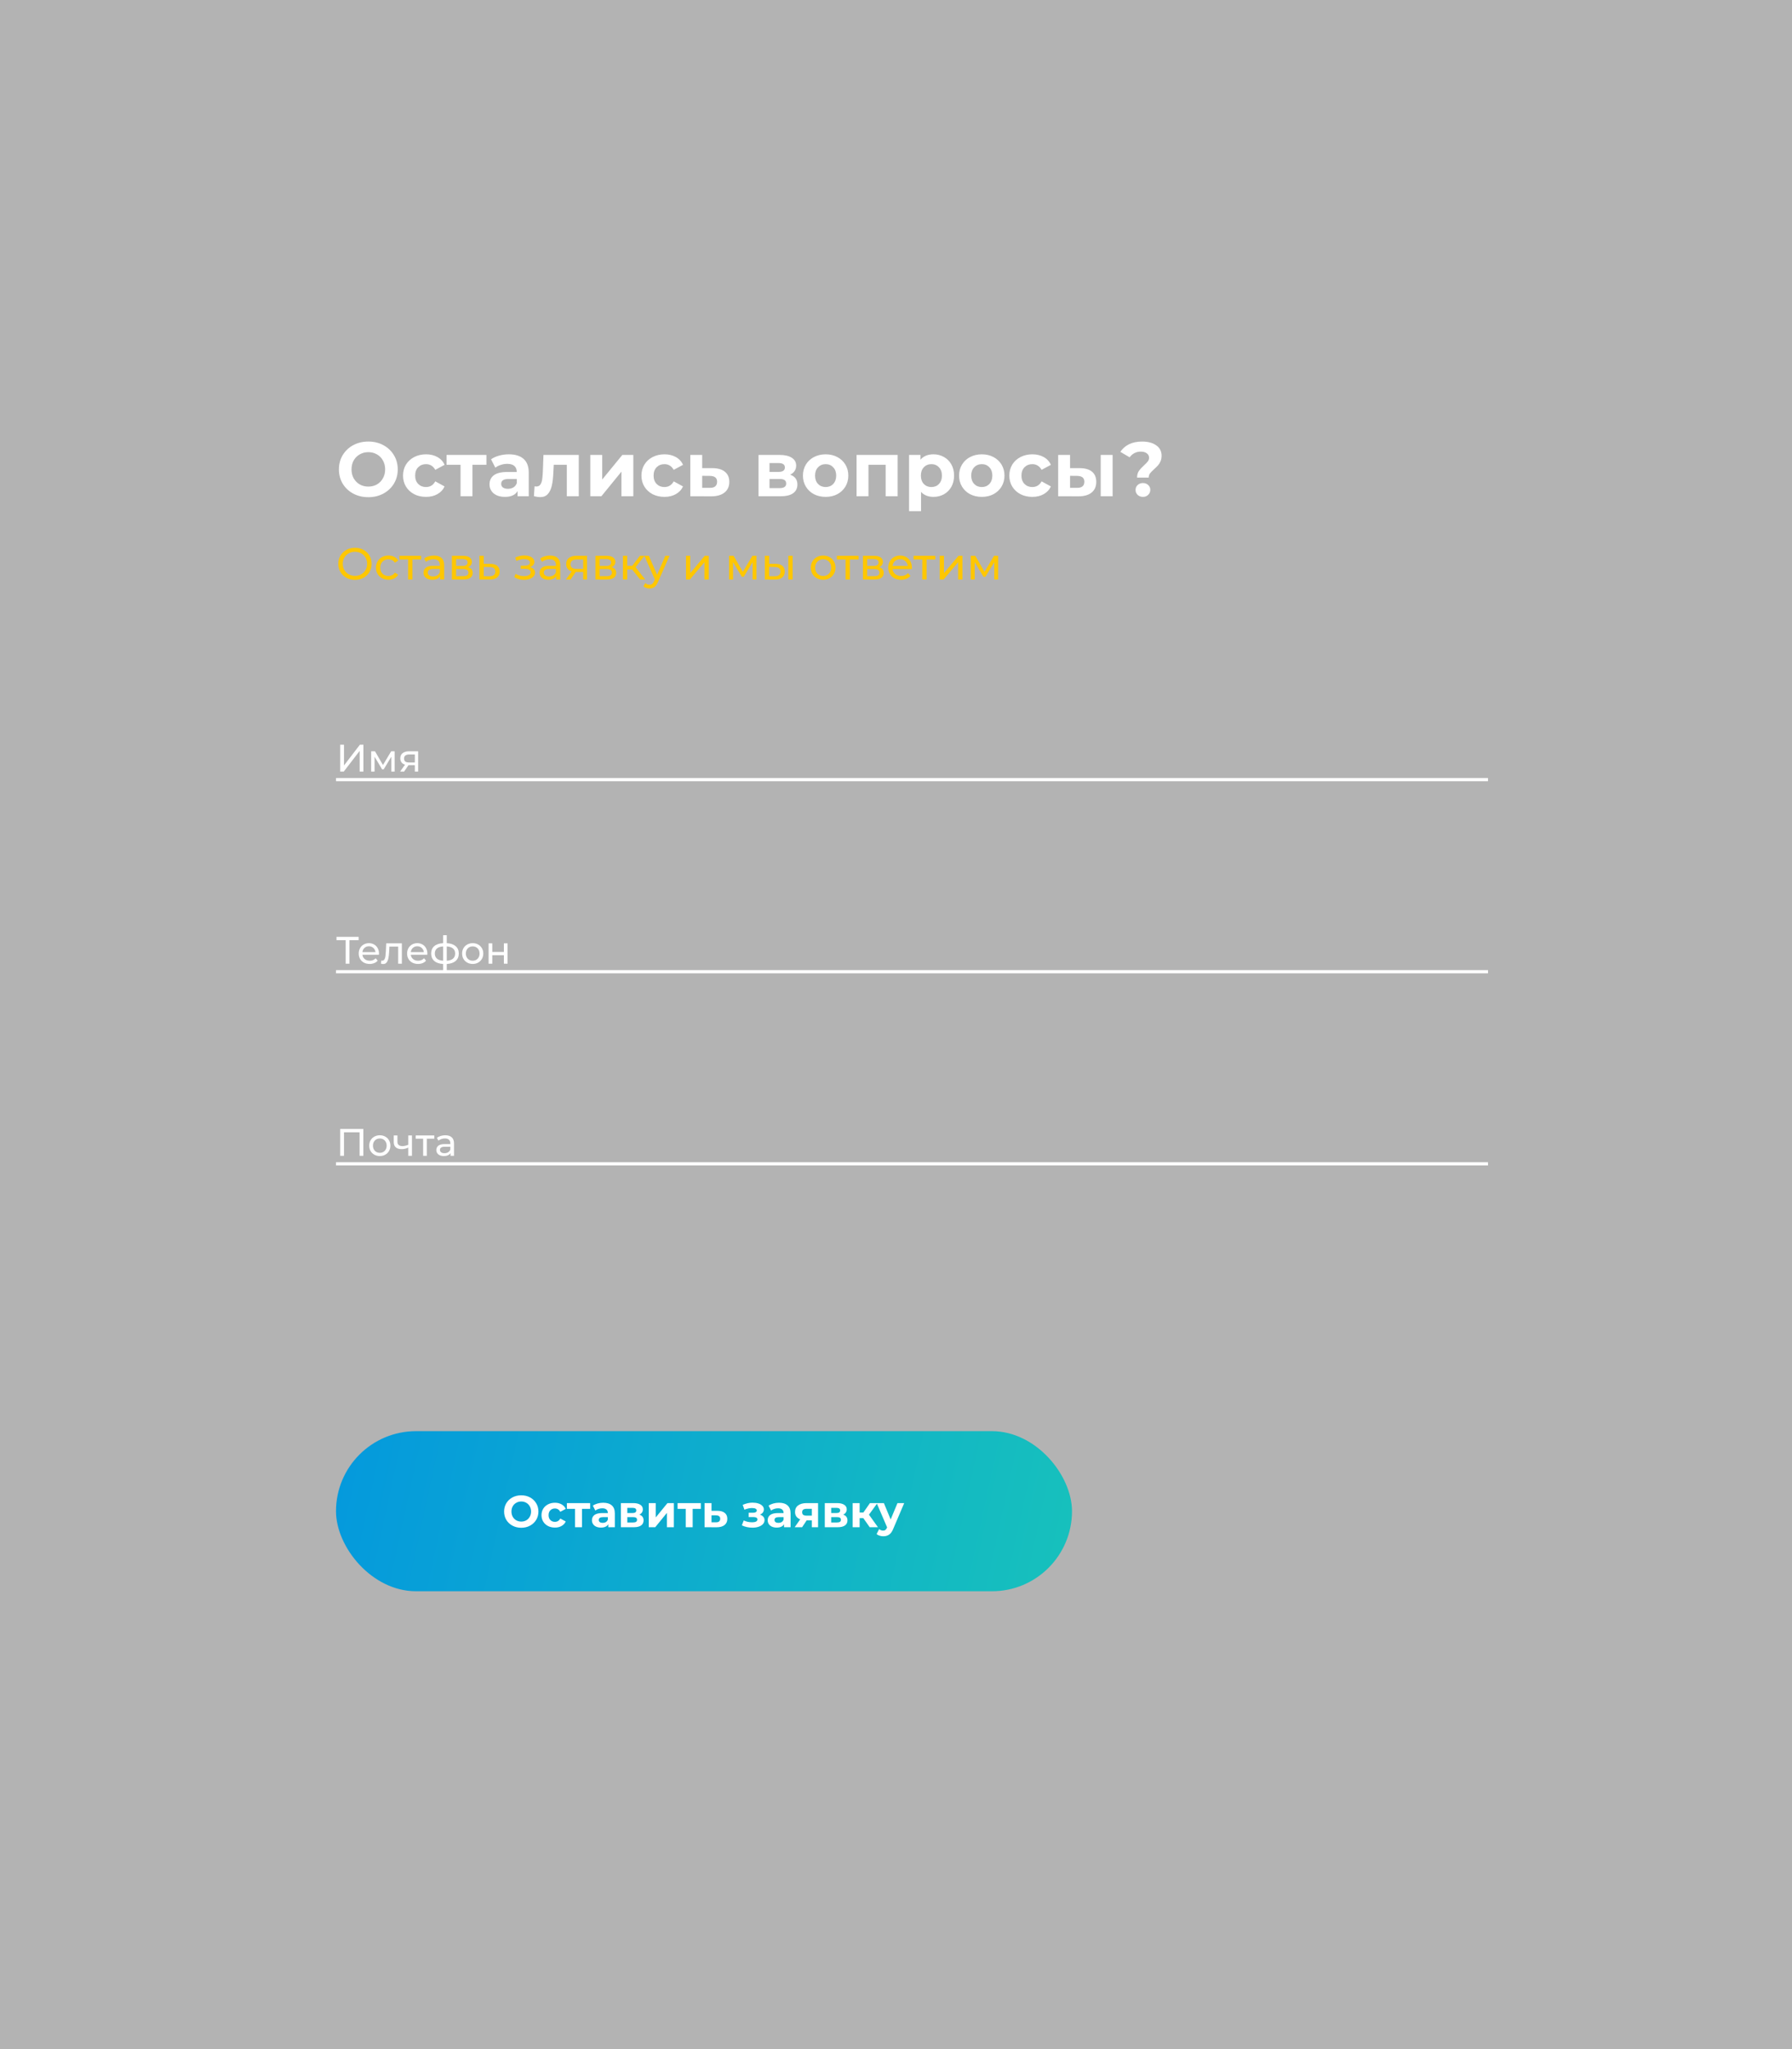 <svg width="560" height="640" viewBox="0 0 560 640" fill="none" xmlns="http://www.w3.org/2000/svg">
<g filter="url(#filter0_b_11_29)">
<rect width="560" height="640" fill="black" fill-opacity="0.3"/>
</g>
<rect x="105" y="447" width="230" height="50" rx="25" fill="url(#paint0_linear_11_29)"/>
<path d="M162.894 477.168C161.877 477.168 160.957 476.949 160.136 476.51C159.324 476.071 158.685 475.469 158.218 474.704C157.761 473.929 157.532 473.061 157.532 472.1C157.532 471.139 157.761 470.275 158.218 469.51C158.685 468.735 159.324 468.129 160.136 467.69C160.957 467.251 161.877 467.032 162.894 467.032C163.911 467.032 164.826 467.251 165.638 467.69C166.45 468.129 167.089 468.735 167.556 469.51C168.023 470.275 168.256 471.139 168.256 472.1C168.256 473.061 168.023 473.929 167.556 474.704C167.089 475.469 166.45 476.071 165.638 476.51C164.826 476.949 163.911 477.168 162.894 477.168ZM162.894 475.236C163.473 475.236 163.995 475.105 164.462 474.844C164.929 474.573 165.293 474.2 165.554 473.724C165.825 473.248 165.96 472.707 165.96 472.1C165.96 471.493 165.825 470.952 165.554 470.476C165.293 470 164.929 469.631 164.462 469.37C163.995 469.099 163.473 468.964 162.894 468.964C162.315 468.964 161.793 469.099 161.326 469.37C160.859 469.631 160.491 470 160.22 470.476C159.959 470.952 159.828 471.493 159.828 472.1C159.828 472.707 159.959 473.248 160.22 473.724C160.491 474.2 160.859 474.573 161.326 474.844C161.793 475.105 162.315 475.236 162.894 475.236ZM173.419 477.112C172.616 477.112 171.893 476.949 171.249 476.622C170.614 476.286 170.115 475.824 169.751 475.236C169.396 474.648 169.219 473.981 169.219 473.234C169.219 472.487 169.396 471.82 169.751 471.232C170.115 470.644 170.614 470.187 171.249 469.86C171.893 469.524 172.616 469.356 173.419 469.356C174.212 469.356 174.903 469.524 175.491 469.86C176.088 470.187 176.522 470.658 176.793 471.274L175.099 472.184C174.707 471.493 174.142 471.148 173.405 471.148C172.836 471.148 172.364 471.335 171.991 471.708C171.618 472.081 171.431 472.59 171.431 473.234C171.431 473.878 171.618 474.387 171.991 474.76C172.364 475.133 172.836 475.32 173.405 475.32C174.152 475.32 174.716 474.975 175.099 474.284L176.793 475.208C176.522 475.805 176.088 476.272 175.491 476.608C174.903 476.944 174.212 477.112 173.419 477.112ZM184.421 471.26H181.873V477H179.703V471.26H177.155V469.468H184.421V471.26ZM188.511 469.356C189.678 469.356 190.574 469.636 191.199 470.196C191.824 470.747 192.137 471.582 192.137 472.702V477H190.093V476.062C189.682 476.762 188.917 477.112 187.797 477.112C187.218 477.112 186.714 477.014 186.285 476.818C185.865 476.622 185.543 476.351 185.319 476.006C185.095 475.661 184.983 475.269 184.983 474.83C184.983 474.13 185.244 473.579 185.767 473.178C186.299 472.777 187.116 472.576 188.217 472.576H189.953C189.953 472.1 189.808 471.736 189.519 471.484C189.23 471.223 188.796 471.092 188.217 471.092C187.816 471.092 187.419 471.157 187.027 471.288C186.644 471.409 186.318 471.577 186.047 471.792L185.263 470.266C185.674 469.977 186.164 469.753 186.733 469.594C187.312 469.435 187.904 469.356 188.511 469.356ZM188.343 475.642C188.716 475.642 189.048 475.558 189.337 475.39C189.626 475.213 189.832 474.956 189.953 474.62V473.85H188.455C187.559 473.85 187.111 474.144 187.111 474.732C187.111 475.012 187.218 475.236 187.433 475.404C187.657 475.563 187.96 475.642 188.343 475.642ZM199.788 473.066C200.675 473.365 201.118 473.962 201.118 474.858C201.118 475.539 200.862 476.067 200.348 476.44C199.835 476.813 199.07 477 198.052 477H194.034V469.468H197.884C198.827 469.468 199.564 469.641 200.096 469.986C200.628 470.322 200.894 470.798 200.894 471.414C200.894 471.787 200.796 472.119 200.6 472.408C200.414 472.688 200.143 472.907 199.788 473.066ZM196.036 472.562H197.688C198.454 472.562 198.836 472.291 198.836 471.75C198.836 471.218 198.454 470.952 197.688 470.952H196.036V472.562ZM197.87 475.516C198.673 475.516 199.074 475.241 199.074 474.69C199.074 474.401 198.981 474.191 198.794 474.06C198.608 473.92 198.314 473.85 197.912 473.85H196.036V475.516H197.87ZM202.743 469.468H204.913V473.948L208.581 469.468H210.583V477H208.413V472.52L204.759 477H202.743V469.468ZM219.011 471.26H216.463V477H214.293V471.26H211.745V469.468H219.011V471.26ZM224.249 471.876C225.229 471.885 225.98 472.109 226.503 472.548C227.026 472.977 227.287 473.589 227.287 474.382C227.287 475.213 226.993 475.861 226.405 476.328C225.826 476.785 225.01 477.014 223.955 477.014L220.175 477V469.468H222.345V471.876H224.249ZM223.759 475.46C224.179 475.469 224.501 475.381 224.725 475.194C224.949 475.007 225.061 474.727 225.061 474.354C225.061 473.99 224.949 473.724 224.725 473.556C224.51 473.388 224.188 473.299 223.759 473.29L222.345 473.276V475.46H223.759ZM237.502 473.08C237.95 473.22 238.296 473.435 238.538 473.724C238.79 474.013 238.916 474.359 238.916 474.76C238.916 475.236 238.753 475.656 238.426 476.02C238.1 476.375 237.652 476.65 237.082 476.846C236.513 477.042 235.869 477.14 235.15 477.14C234.562 477.14 233.984 477.079 233.414 476.958C232.845 476.837 232.318 476.655 231.832 476.412L232.42 474.886C233.214 475.269 234.091 475.46 235.052 475.46C235.566 475.46 235.967 475.385 236.256 475.236C236.555 475.077 236.704 474.858 236.704 474.578C236.704 474.335 236.602 474.153 236.396 474.032C236.191 473.901 235.892 473.836 235.5 473.836H233.96V472.478H235.304C235.687 472.478 235.981 472.417 236.186 472.296C236.392 472.175 236.494 471.997 236.494 471.764C236.494 471.521 236.364 471.335 236.102 471.204C235.85 471.073 235.486 471.008 235.01 471.008C234.282 471.008 233.489 471.181 232.63 471.526L232.098 470.014C233.144 469.557 234.161 469.328 235.15 469.328C235.832 469.328 236.438 469.412 236.97 469.58C237.512 469.748 237.936 469.995 238.244 470.322C238.552 470.639 238.706 471.013 238.706 471.442C238.706 471.797 238.599 472.119 238.384 472.408C238.17 472.688 237.876 472.912 237.502 473.08ZM243.431 469.356C244.598 469.356 245.494 469.636 246.119 470.196C246.744 470.747 247.057 471.582 247.057 472.702V477H245.013V476.062C244.602 476.762 243.837 477.112 242.717 477.112C242.138 477.112 241.634 477.014 241.205 476.818C240.785 476.622 240.463 476.351 240.239 476.006C240.015 475.661 239.903 475.269 239.903 474.83C239.903 474.13 240.164 473.579 240.687 473.178C241.219 472.777 242.036 472.576 243.137 472.576H244.873C244.873 472.1 244.728 471.736 244.439 471.484C244.15 471.223 243.716 471.092 243.137 471.092C242.736 471.092 242.339 471.157 241.947 471.288C241.564 471.409 241.238 471.577 240.967 471.792L240.183 470.266C240.594 469.977 241.084 469.753 241.653 469.594C242.232 469.435 242.824 469.356 243.431 469.356ZM243.263 475.642C243.636 475.642 243.968 475.558 244.257 475.39C244.546 475.213 244.752 474.956 244.873 474.62V473.85H243.375C242.479 473.85 242.031 474.144 242.031 474.732C242.031 475.012 242.138 475.236 242.353 475.404C242.577 475.563 242.88 475.642 243.263 475.642ZM255.646 469.468V477H253.7V474.844H252.09L250.662 477H248.338L250.06 474.536C249.538 474.331 249.136 474.037 248.856 473.654C248.586 473.262 248.45 472.791 248.45 472.24C248.45 471.353 248.768 470.672 249.402 470.196C250.046 469.711 250.928 469.468 252.048 469.468H255.646ZM252.09 471.246C251.624 471.246 251.269 471.33 251.026 471.498C250.793 471.666 250.676 471.937 250.676 472.31C250.676 472.683 250.788 472.959 251.012 473.136C251.246 473.304 251.596 473.388 252.062 473.388H253.7V471.246H252.09ZM263.499 473.066C264.386 473.365 264.829 473.962 264.829 474.858C264.829 475.539 264.573 476.067 264.059 476.44C263.546 476.813 262.781 477 261.763 477H257.745V469.468H261.595C262.538 469.468 263.275 469.641 263.807 469.986C264.339 470.322 264.605 470.798 264.605 471.414C264.605 471.787 264.507 472.119 264.311 472.408C264.125 472.688 263.854 472.907 263.499 473.066ZM259.747 472.562H261.399C262.165 472.562 262.547 472.291 262.547 471.75C262.547 471.218 262.165 470.952 261.399 470.952H259.747V472.562ZM261.581 475.516C262.384 475.516 262.785 475.241 262.785 474.69C262.785 474.401 262.692 474.191 262.505 474.06C262.319 473.92 262.025 473.85 261.623 473.85H259.747V475.516H261.581ZM269.772 474.144H268.638V477H266.454V469.468H268.638V472.394H269.814L271.858 469.468H274.182L271.55 473.08L274.364 477H271.788L269.772 474.144ZM282.559 469.468L279.157 477.462C278.812 478.33 278.382 478.941 277.869 479.296C277.365 479.651 276.754 479.828 276.035 479.828C275.643 479.828 275.256 479.767 274.873 479.646C274.49 479.525 274.178 479.357 273.935 479.142L274.733 477.588C274.901 477.737 275.092 477.854 275.307 477.938C275.531 478.022 275.75 478.064 275.965 478.064C276.264 478.064 276.506 477.989 276.693 477.84C276.88 477.7 277.048 477.462 277.197 477.126L277.225 477.056L273.963 469.468H276.217L278.331 474.578L280.459 469.468H282.559Z" fill="white"/>
<line x1="105" y1="363.5" x2="465" y2="363.5" stroke="white"/>
<path d="M113.544 352.6V361H112.368V353.644H107.496V361H106.308V352.6H113.544ZM118.695 361.072C118.063 361.072 117.495 360.932 116.991 360.652C116.487 360.372 116.091 359.988 115.803 359.5C115.523 359.004 115.383 358.444 115.383 357.82C115.383 357.196 115.523 356.64 115.803 356.152C116.091 355.656 116.487 355.272 116.991 355C117.495 354.72 118.063 354.58 118.695 354.58C119.327 354.58 119.891 354.72 120.387 355C120.891 355.272 121.283 355.656 121.563 356.152C121.851 356.64 121.995 357.196 121.995 357.82C121.995 358.444 121.851 359.004 121.563 359.5C121.283 359.988 120.891 360.372 120.387 360.652C119.891 360.932 119.327 361.072 118.695 361.072ZM118.695 360.064C119.103 360.064 119.467 359.972 119.787 359.788C120.115 359.596 120.371 359.332 120.555 358.996C120.739 358.652 120.831 358.26 120.831 357.82C120.831 357.38 120.739 356.992 120.555 356.656C120.371 356.312 120.115 356.048 119.787 355.864C119.467 355.68 119.103 355.588 118.695 355.588C118.287 355.588 117.919 355.68 117.591 355.864C117.271 356.048 117.015 356.312 116.823 356.656C116.639 356.992 116.547 357.38 116.547 357.82C116.547 358.26 116.639 358.652 116.823 358.996C117.015 359.332 117.271 359.596 117.591 359.788C117.919 359.972 118.287 360.064 118.695 360.064ZM128.735 354.64V361H127.583V358.432C126.895 358.752 126.211 358.912 125.531 358.912C124.739 358.912 124.127 358.728 123.695 358.36C123.263 357.992 123.047 357.44 123.047 356.704V354.64H124.199V356.632C124.199 357.072 124.335 357.404 124.607 357.628C124.887 357.852 125.275 357.964 125.771 357.964C126.331 357.964 126.935 357.824 127.583 357.544V354.64H128.735ZM135.711 355.648H133.383V361H132.231V355.648H129.903V354.64H135.711V355.648ZM139.157 354.58C140.037 354.58 140.709 354.796 141.173 355.228C141.645 355.66 141.881 356.304 141.881 357.16V361H140.789V360.16C140.597 360.456 140.321 360.684 139.961 360.844C139.609 360.996 139.189 361.072 138.701 361.072C137.989 361.072 137.417 360.9 136.985 360.556C136.561 360.212 136.349 359.76 136.349 359.2C136.349 358.64 136.553 358.192 136.961 357.856C137.369 357.512 138.017 357.34 138.905 357.34H140.729V357.112C140.729 356.616 140.585 356.236 140.297 355.972C140.009 355.708 139.585 355.576 139.025 355.576C138.649 355.576 138.281 355.64 137.921 355.768C137.561 355.888 137.257 356.052 137.009 356.26L136.529 355.396C136.857 355.132 137.249 354.932 137.705 354.796C138.161 354.652 138.645 354.58 139.157 354.58ZM138.893 360.184C139.333 360.184 139.713 360.088 140.033 359.896C140.353 359.696 140.585 359.416 140.729 359.056V358.168H138.953C137.977 358.168 137.489 358.496 137.489 359.152C137.489 359.472 137.613 359.724 137.861 359.908C138.109 360.092 138.453 360.184 138.893 360.184Z" fill="white"/>
<line x1="105" y1="303.5" x2="465" y2="303.5" stroke="white"/>
<path d="M112.08 293.644H109.2V301H108.024V293.644H105.156V292.6H112.08V293.644ZM118.438 297.856C118.438 297.944 118.43 298.06 118.414 298.204H113.254C113.326 298.764 113.57 299.216 113.986 299.56C114.41 299.896 114.934 300.064 115.558 300.064C116.318 300.064 116.93 299.808 117.394 299.296L118.03 300.04C117.742 300.376 117.382 300.632 116.95 300.808C116.526 300.984 116.05 301.072 115.522 301.072C114.85 301.072 114.254 300.936 113.734 300.664C113.214 300.384 112.81 299.996 112.522 299.5C112.242 299.004 112.102 298.444 112.102 297.82C112.102 297.204 112.238 296.648 112.51 296.152C112.79 295.656 113.17 295.272 113.65 295C114.138 294.72 114.686 294.58 115.294 294.58C115.902 294.58 116.442 294.72 116.914 295C117.394 295.272 117.766 295.656 118.03 296.152C118.302 296.648 118.438 297.216 118.438 297.856ZM115.294 295.552C114.742 295.552 114.278 295.72 113.902 296.056C113.534 296.392 113.318 296.832 113.254 297.376H117.334C117.27 296.84 117.05 296.404 116.674 296.068C116.306 295.724 115.846 295.552 115.294 295.552ZM125.58 294.64V301H124.428V295.648H121.692L121.62 297.064C121.58 297.92 121.504 298.636 121.392 299.212C121.28 299.78 121.096 300.236 120.84 300.58C120.584 300.924 120.228 301.096 119.772 301.096C119.564 301.096 119.328 301.06 119.064 300.988L119.136 300.016C119.24 300.04 119.336 300.052 119.424 300.052C119.744 300.052 119.984 299.912 120.144 299.632C120.304 299.352 120.408 299.02 120.456 298.636C120.504 298.252 120.548 297.704 120.588 296.992L120.696 294.64H125.58ZM133.555 297.856C133.555 297.944 133.547 298.06 133.531 298.204H128.371C128.443 298.764 128.687 299.216 129.103 299.56C129.527 299.896 130.051 300.064 130.675 300.064C131.435 300.064 132.047 299.808 132.511 299.296L133.147 300.04C132.859 300.376 132.499 300.632 132.067 300.808C131.643 300.984 131.167 301.072 130.639 301.072C129.967 301.072 129.371 300.936 128.851 300.664C128.331 300.384 127.927 299.996 127.639 299.5C127.359 299.004 127.219 298.444 127.219 297.82C127.219 297.204 127.355 296.648 127.627 296.152C127.907 295.656 128.287 295.272 128.767 295C129.255 294.72 129.803 294.58 130.411 294.58C131.019 294.58 131.559 294.72 132.031 295C132.511 295.272 132.883 295.656 133.147 296.152C133.419 296.648 133.555 297.216 133.555 297.856ZM130.411 295.552C129.859 295.552 129.395 295.72 129.019 296.056C128.651 296.392 128.435 296.832 128.371 297.376H132.451C132.387 296.84 132.167 296.404 131.791 296.068C131.423 295.724 130.963 295.552 130.411 295.552ZM143.371 297.808C143.371 298.792 143.043 299.568 142.387 300.136C141.731 300.704 140.807 301.02 139.615 301.084V303.328H138.487V301.084C137.295 301.02 136.371 300.708 135.715 300.148C135.067 299.58 134.743 298.8 134.743 297.808C134.743 296.824 135.067 296.056 135.715 295.504C136.363 294.952 137.287 294.644 138.487 294.58V292.096H139.615V294.58C140.807 294.644 141.731 294.956 142.387 295.516C143.043 296.068 143.371 296.832 143.371 297.808ZM135.883 297.808C135.883 298.488 136.099 299.02 136.531 299.404C136.971 299.788 137.623 300.008 138.487 300.064V295.6C137.615 295.656 136.963 295.872 136.531 296.248C136.099 296.624 135.883 297.144 135.883 297.808ZM139.615 300.076C141.359 299.94 142.231 299.184 142.231 297.808C142.231 297.136 142.011 296.616 141.571 296.248C141.131 295.872 140.479 295.656 139.615 295.6V300.076ZM147.723 301.072C147.091 301.072 146.523 300.932 146.019 300.652C145.515 300.372 145.119 299.988 144.831 299.5C144.551 299.004 144.411 298.444 144.411 297.82C144.411 297.196 144.551 296.64 144.831 296.152C145.119 295.656 145.515 295.272 146.019 295C146.523 294.72 147.091 294.58 147.723 294.58C148.355 294.58 148.919 294.72 149.415 295C149.919 295.272 150.311 295.656 150.591 296.152C150.879 296.64 151.023 297.196 151.023 297.82C151.023 298.444 150.879 299.004 150.591 299.5C150.311 299.988 149.919 300.372 149.415 300.652C148.919 300.932 148.355 301.072 147.723 301.072ZM147.723 300.064C148.131 300.064 148.495 299.972 148.815 299.788C149.143 299.596 149.399 299.332 149.583 298.996C149.767 298.652 149.859 298.26 149.859 297.82C149.859 297.38 149.767 296.992 149.583 296.656C149.399 296.312 149.143 296.048 148.815 295.864C148.495 295.68 148.131 295.588 147.723 295.588C147.315 295.588 146.947 295.68 146.619 295.864C146.299 296.048 146.043 296.312 145.851 296.656C145.667 296.992 145.575 297.38 145.575 297.82C145.575 298.26 145.667 298.652 145.851 298.996C146.043 299.332 146.299 299.596 146.619 299.788C146.947 299.972 147.315 300.064 147.723 300.064ZM152.686 294.64H153.838V297.34H157.462V294.64H158.614V301H157.462V298.336H153.838V301H152.686V294.64Z" fill="white"/>
<line x1="105" y1="243.5" x2="465" y2="243.5" stroke="white"/>
<path d="M106.308 232.6H107.496V239.08L112.464 232.6H113.568V241H112.392V234.532L107.412 241H106.308V232.6ZM123.327 234.64V241H122.283V236.356L119.907 240.28H119.403L117.051 236.344V241H115.995V234.64H117.183L119.679 238.936L122.247 234.64H123.327ZM130.669 234.64V241H129.637V238.984H127.789H127.657L126.265 241H125.029L126.577 238.828C126.097 238.684 125.729 238.448 125.473 238.12C125.217 237.784 125.089 237.368 125.089 236.872C125.089 236.144 125.337 235.592 125.833 235.216C126.329 234.832 127.013 234.64 127.885 234.64H130.669ZM126.265 236.908C126.265 237.332 126.397 237.648 126.661 237.856C126.933 238.056 127.337 238.156 127.873 238.156H129.637V235.648H127.921C126.817 235.648 126.265 236.068 126.265 236.908Z" fill="white"/>
<path d="M110.936 181.112C109.947 181.112 109.055 180.897 108.262 180.468C107.469 180.029 106.843 179.427 106.386 178.662C105.938 177.897 105.714 177.043 105.714 176.1C105.714 175.157 105.938 174.303 106.386 173.538C106.843 172.773 107.469 172.175 108.262 171.746C109.055 171.307 109.947 171.088 110.936 171.088C111.916 171.088 112.803 171.307 113.596 171.746C114.389 172.175 115.01 172.773 115.458 173.538C115.906 174.294 116.13 175.148 116.13 176.1C116.13 177.052 115.906 177.911 115.458 178.676C115.01 179.432 114.389 180.029 113.596 180.468C112.803 180.897 111.916 181.112 110.936 181.112ZM110.936 179.866C111.655 179.866 112.299 179.703 112.868 179.376C113.447 179.049 113.899 178.601 114.226 178.032C114.562 177.453 114.73 176.809 114.73 176.1C114.73 175.391 114.562 174.751 114.226 174.182C113.899 173.603 113.447 173.151 112.868 172.824C112.299 172.497 111.655 172.334 110.936 172.334C110.217 172.334 109.564 172.497 108.976 172.824C108.397 173.151 107.94 173.603 107.604 174.182C107.277 174.751 107.114 175.391 107.114 176.1C107.114 176.809 107.277 177.453 107.604 178.032C107.94 178.601 108.397 179.049 108.976 179.376C109.564 179.703 110.217 179.866 110.936 179.866ZM121.403 181.084C120.647 181.084 119.971 180.921 119.373 180.594C118.785 180.267 118.323 179.819 117.987 179.25C117.651 178.671 117.483 178.018 117.483 177.29C117.483 176.562 117.651 175.913 117.987 175.344C118.323 174.765 118.785 174.317 119.373 174C119.971 173.673 120.647 173.51 121.403 173.51C122.075 173.51 122.673 173.645 123.195 173.916C123.727 174.187 124.138 174.579 124.427 175.092L123.405 175.75C123.172 175.395 122.883 175.129 122.537 174.952C122.192 174.775 121.809 174.686 121.389 174.686C120.904 174.686 120.465 174.793 120.073 175.008C119.691 175.223 119.387 175.531 119.163 175.932C118.949 176.324 118.841 176.777 118.841 177.29C118.841 177.813 118.949 178.275 119.163 178.676C119.387 179.068 119.691 179.371 120.073 179.586C120.465 179.801 120.904 179.908 121.389 179.908C121.809 179.908 122.192 179.819 122.537 179.642C122.883 179.465 123.172 179.199 123.405 178.844L124.427 179.488C124.138 180.001 123.727 180.398 123.195 180.678C122.673 180.949 122.075 181.084 121.403 181.084ZM131.602 174.756H128.886V181H127.542V174.756H124.826V173.58H131.602V174.756ZM135.622 173.51C136.648 173.51 137.432 173.762 137.974 174.266C138.524 174.77 138.8 175.521 138.8 176.52V181H137.526V180.02C137.302 180.365 136.98 180.631 136.56 180.818C136.149 180.995 135.659 181.084 135.09 181.084C134.259 181.084 133.592 180.883 133.088 180.482C132.593 180.081 132.346 179.553 132.346 178.9C132.346 178.247 132.584 177.724 133.06 177.332C133.536 176.931 134.292 176.73 135.328 176.73H137.456V176.464C137.456 175.885 137.288 175.442 136.952 175.134C136.616 174.826 136.121 174.672 135.468 174.672C135.029 174.672 134.6 174.747 134.18 174.896C133.76 175.036 133.405 175.227 133.116 175.47L132.556 174.462C132.938 174.154 133.396 173.921 133.928 173.762C134.46 173.594 135.024 173.51 135.622 173.51ZM135.314 180.048C135.827 180.048 136.27 179.936 136.644 179.712C137.017 179.479 137.288 179.152 137.456 178.732V177.696H135.384C134.245 177.696 133.676 178.079 133.676 178.844C133.676 179.217 133.82 179.511 134.11 179.726C134.399 179.941 134.8 180.048 135.314 180.048ZM146.274 177.15C147.235 177.393 147.716 177.995 147.716 178.956C147.716 179.609 147.469 180.113 146.974 180.468C146.489 180.823 145.761 181 144.79 181H141.22V173.58H144.664C145.541 173.58 146.227 173.748 146.722 174.084C147.217 174.411 147.464 174.877 147.464 175.484C147.464 175.876 147.357 176.217 147.142 176.506C146.937 176.786 146.647 177.001 146.274 177.15ZM142.536 176.772H144.552C145.065 176.772 145.453 176.679 145.714 176.492C145.985 176.305 146.12 176.035 146.12 175.68C146.12 174.971 145.597 174.616 144.552 174.616H142.536V176.772ZM144.692 179.964C145.252 179.964 145.672 179.875 145.952 179.698C146.232 179.521 146.372 179.245 146.372 178.872C146.372 178.489 146.241 178.205 145.98 178.018C145.728 177.831 145.327 177.738 144.776 177.738H142.536V179.964H144.692ZM153.25 176.1C154.192 176.109 154.911 176.324 155.406 176.744C155.9 177.164 156.148 177.757 156.148 178.522C156.148 179.325 155.877 179.945 155.336 180.384C154.804 180.813 154.038 181.023 153.04 181.014L149.82 181V173.58H151.164V176.086L153.25 176.1ZM152.928 179.992C153.534 180.001 153.992 179.88 154.3 179.628C154.617 179.376 154.776 179.003 154.776 178.508C154.776 178.023 154.622 177.668 154.314 177.444C154.015 177.22 153.553 177.103 152.928 177.094L151.164 177.066V179.978L152.928 179.992ZM165.65 177.136C166.145 177.267 166.527 177.477 166.798 177.766C167.069 178.055 167.204 178.415 167.204 178.844C167.204 179.283 167.055 179.675 166.756 180.02C166.457 180.356 166.042 180.622 165.51 180.818C164.987 181.005 164.399 181.098 163.746 181.098C163.195 181.098 162.654 181.028 162.122 180.888C161.599 180.739 161.133 180.529 160.722 180.258L161.128 179.236C161.483 179.46 161.889 179.637 162.346 179.768C162.803 179.889 163.265 179.95 163.732 179.95C164.367 179.95 164.871 179.843 165.244 179.628C165.627 179.404 165.818 179.105 165.818 178.732C165.818 178.387 165.664 178.121 165.356 177.934C165.057 177.747 164.633 177.654 164.082 177.654H162.724V176.688H163.984C164.488 176.688 164.885 176.599 165.174 176.422C165.463 176.245 165.608 176.002 165.608 175.694C165.608 175.358 165.435 175.097 165.09 174.91C164.754 174.723 164.297 174.63 163.718 174.63C162.981 174.63 162.201 174.821 161.38 175.204L161.016 174.168C161.921 173.711 162.869 173.482 163.858 173.482C164.455 173.482 164.992 173.566 165.468 173.734C165.944 173.902 166.317 174.14 166.588 174.448C166.859 174.756 166.994 175.106 166.994 175.498C166.994 175.862 166.873 176.189 166.63 176.478C166.387 176.767 166.061 176.987 165.65 177.136ZM171.893 173.51C172.92 173.51 173.704 173.762 174.245 174.266C174.796 174.77 175.071 175.521 175.071 176.52V181H173.797V180.02C173.573 180.365 173.251 180.631 172.831 180.818C172.421 180.995 171.931 181.084 171.361 181.084C170.531 181.084 169.863 180.883 169.359 180.482C168.865 180.081 168.617 179.553 168.617 178.9C168.617 178.247 168.855 177.724 169.331 177.332C169.807 176.931 170.563 176.73 171.599 176.73H173.727V176.464C173.727 175.885 173.559 175.442 173.223 175.134C172.887 174.826 172.393 174.672 171.739 174.672C171.301 174.672 170.871 174.747 170.451 174.896C170.031 175.036 169.677 175.227 169.387 175.47L168.827 174.462C169.21 174.154 169.667 173.921 170.199 173.762C170.731 173.594 171.296 173.51 171.893 173.51ZM171.585 180.048C172.099 180.048 172.542 179.936 172.915 179.712C173.289 179.479 173.559 179.152 173.727 178.732V177.696H171.655C170.517 177.696 169.947 178.079 169.947 178.844C169.947 179.217 170.092 179.511 170.381 179.726C170.671 179.941 171.072 180.048 171.585 180.048ZM183.441 173.58V181H182.237V178.648H180.081H179.927L178.303 181H176.861L178.667 178.466C178.107 178.298 177.678 178.023 177.379 177.64C177.081 177.248 176.931 176.763 176.931 176.184C176.931 175.335 177.221 174.691 177.799 174.252C178.378 173.804 179.176 173.58 180.193 173.58H183.441ZM178.303 176.226C178.303 176.721 178.457 177.089 178.765 177.332C179.083 177.565 179.554 177.682 180.179 177.682H182.237V174.756H180.235C178.947 174.756 178.303 175.246 178.303 176.226ZM191.118 177.15C192.079 177.393 192.56 177.995 192.56 178.956C192.56 179.609 192.312 180.113 191.818 180.468C191.332 180.823 190.604 181 189.634 181H186.064V173.58H189.508C190.385 173.58 191.071 173.748 191.566 174.084C192.06 174.411 192.308 174.877 192.308 175.484C192.308 175.876 192.2 176.217 191.986 176.506C191.78 176.786 191.491 177.001 191.118 177.15ZM187.38 176.772H189.396C189.909 176.772 190.296 176.679 190.558 176.492C190.828 176.305 190.964 176.035 190.964 175.68C190.964 174.971 190.441 174.616 189.396 174.616H187.38V176.772ZM189.536 179.964C190.096 179.964 190.516 179.875 190.796 179.698C191.076 179.521 191.216 179.245 191.216 178.872C191.216 178.489 191.085 178.205 190.824 178.018C190.572 177.831 190.17 177.738 189.62 177.738H187.38V179.964H189.536ZM197.547 177.864H196.007V181H194.663V173.58H196.007V176.716H197.575L199.983 173.58H201.425L198.611 177.15L201.621 181H200.039L197.547 177.864ZM209.229 173.58L205.631 181.742C205.313 182.498 204.94 183.03 204.511 183.338C204.091 183.646 203.582 183.8 202.985 183.8C202.621 183.8 202.266 183.739 201.921 183.618C201.585 183.506 201.305 183.338 201.081 183.114L201.655 182.106C202.037 182.47 202.481 182.652 202.985 182.652C203.311 182.652 203.582 182.563 203.797 182.386C204.021 182.218 204.221 181.924 204.399 181.504L204.637 180.986L201.361 173.58H202.761L205.351 179.516L207.913 173.58H209.229ZM214.365 173.58H215.709V178.984L220.258 173.58H221.477V181H220.132V175.596L215.597 181H214.365V173.58ZM236.399 173.58V181H235.181V175.582L232.409 180.16H231.821L229.077 175.568V181H227.845V173.58H229.231L232.143 178.592L235.139 173.58H236.399ZM242.361 176.1C243.294 176.109 244.008 176.324 244.503 176.744C244.998 177.164 245.245 177.757 245.245 178.522C245.245 179.325 244.974 179.945 244.433 180.384C243.901 180.813 243.136 181.023 242.137 181.014L239.015 181V173.58H240.359V176.086L242.361 176.1ZM246.351 173.58H247.695V181H246.351V173.58ZM242.039 179.992C242.646 180.001 243.103 179.88 243.411 179.628C243.728 179.376 243.887 179.003 243.887 178.508C243.887 178.023 243.733 177.668 243.425 177.444C243.117 177.22 242.655 177.103 242.039 177.094L240.359 177.066V179.978L242.039 179.992ZM257.246 181.084C256.508 181.084 255.846 180.921 255.258 180.594C254.67 180.267 254.208 179.819 253.872 179.25C253.545 178.671 253.382 178.018 253.382 177.29C253.382 176.562 253.545 175.913 253.872 175.344C254.208 174.765 254.67 174.317 255.258 174C255.846 173.673 256.508 173.51 257.246 173.51C257.983 173.51 258.641 173.673 259.22 174C259.808 174.317 260.265 174.765 260.592 175.344C260.928 175.913 261.096 176.562 261.096 177.29C261.096 178.018 260.928 178.671 260.592 179.25C260.265 179.819 259.808 180.267 259.22 180.594C258.641 180.921 257.983 181.084 257.246 181.084ZM257.246 179.908C257.722 179.908 258.146 179.801 258.52 179.586C258.902 179.362 259.201 179.054 259.416 178.662C259.63 178.261 259.738 177.803 259.738 177.29C259.738 176.777 259.63 176.324 259.416 175.932C259.201 175.531 258.902 175.223 258.52 175.008C258.146 174.793 257.722 174.686 257.246 174.686C256.77 174.686 256.34 174.793 255.958 175.008C255.584 175.223 255.286 175.531 255.062 175.932C254.847 176.324 254.74 176.777 254.74 177.29C254.74 177.803 254.847 178.261 255.062 178.662C255.286 179.054 255.584 179.362 255.958 179.586C256.34 179.801 256.77 179.908 257.246 179.908ZM268.293 174.756H265.577V181H264.233V174.756H261.517V173.58H268.293V174.756ZM274.721 177.15C275.683 177.393 276.163 177.995 276.163 178.956C276.163 179.609 275.916 180.113 275.421 180.468C274.936 180.823 274.208 181 273.237 181H269.667V173.58H273.111C273.989 173.58 274.675 173.748 275.169 174.084C275.664 174.411 275.911 174.877 275.911 175.484C275.911 175.876 275.804 176.217 275.589 176.506C275.384 176.786 275.095 177.001 274.721 177.15ZM270.983 176.772H272.999C273.513 176.772 273.9 176.679 274.161 176.492C274.432 176.305 274.567 176.035 274.567 175.68C274.567 174.971 274.045 174.616 272.999 174.616H270.983V176.772ZM273.139 179.964C273.699 179.964 274.119 179.875 274.399 179.698C274.679 179.521 274.819 179.245 274.819 178.872C274.819 178.489 274.689 178.205 274.427 178.018C274.175 177.831 273.774 177.738 273.223 177.738H270.983V179.964H273.139ZM284.973 177.332C284.973 177.435 284.964 177.57 284.945 177.738H278.925C279.009 178.391 279.294 178.919 279.779 179.32C280.274 179.712 280.885 179.908 281.613 179.908C282.5 179.908 283.214 179.609 283.755 179.012L284.497 179.88C284.161 180.272 283.741 180.571 283.237 180.776C282.742 180.981 282.187 181.084 281.571 181.084C280.787 181.084 280.092 180.925 279.485 180.608C278.878 180.281 278.407 179.829 278.071 179.25C277.744 178.671 277.581 178.018 277.581 177.29C277.581 176.571 277.74 175.923 278.057 175.344C278.384 174.765 278.827 174.317 279.387 174C279.956 173.673 280.596 173.51 281.305 173.51C282.014 173.51 282.644 173.673 283.195 174C283.755 174.317 284.189 174.765 284.497 175.344C284.814 175.923 284.973 176.585 284.973 177.332ZM281.305 174.644C280.661 174.644 280.12 174.84 279.681 175.232C279.252 175.624 279 176.137 278.925 176.772H283.685C283.61 176.147 283.354 175.638 282.915 175.246C282.486 174.845 281.949 174.644 281.305 174.644ZM292.273 174.756H289.557V181H288.213V174.756H285.497V173.58H292.273V174.756ZM293.648 173.58H294.992V178.984L299.542 173.58H300.76V181H299.416V175.596L294.88 181H293.648V173.58ZM311.922 173.58V181H310.704V175.582L307.932 180.16H307.344L304.6 175.568V181H303.368V173.58H304.754L307.666 178.592L310.662 173.58H311.922Z" fill="#FFC700"/>
<path d="M115.104 155.288C113.36 155.288 111.784 154.912 110.376 154.16C108.984 153.408 107.888 152.376 107.088 151.064C106.304 149.736 105.912 148.248 105.912 146.6C105.912 144.952 106.304 143.472 107.088 142.16C107.888 140.832 108.984 139.792 110.376 139.04C111.784 138.288 113.36 137.912 115.104 137.912C116.848 137.912 118.416 138.288 119.808 139.04C121.2 139.792 122.296 140.832 123.096 142.16C123.896 143.472 124.296 144.952 124.296 146.6C124.296 148.248 123.896 149.736 123.096 151.064C122.296 152.376 121.2 153.408 119.808 154.16C118.416 154.912 116.848 155.288 115.104 155.288ZM115.104 151.976C116.096 151.976 116.992 151.752 117.792 151.304C118.592 150.84 119.216 150.2 119.664 149.384C120.128 148.568 120.36 147.64 120.36 146.6C120.36 145.56 120.128 144.632 119.664 143.816C119.216 143 118.592 142.368 117.792 141.92C116.992 141.456 116.096 141.224 115.104 141.224C114.112 141.224 113.216 141.456 112.416 141.92C111.616 142.368 110.984 143 110.52 143.816C110.072 144.632 109.848 145.56 109.848 146.6C109.848 147.64 110.072 148.568 110.52 149.384C110.984 150.2 111.616 150.84 112.416 151.304C113.216 151.752 114.112 151.976 115.104 151.976ZM133.147 155.192C131.771 155.192 130.531 154.912 129.427 154.352C128.339 153.776 127.483 152.984 126.859 151.976C126.251 150.968 125.947 149.824 125.947 148.544C125.947 147.264 126.251 146.12 126.859 145.112C127.483 144.104 128.339 143.32 129.427 142.76C130.531 142.184 131.771 141.896 133.147 141.896C134.507 141.896 135.691 142.184 136.699 142.76C137.723 143.32 138.467 144.128 138.931 145.184L136.027 146.744C135.355 145.56 134.387 144.968 133.123 144.968C132.147 144.968 131.339 145.288 130.699 145.928C130.059 146.568 129.739 147.44 129.739 148.544C129.739 149.648 130.059 150.52 130.699 151.16C131.339 151.8 132.147 152.12 133.123 152.12C134.403 152.12 135.371 151.528 136.027 150.344L138.931 151.928C138.467 152.952 137.723 153.752 136.699 154.328C135.691 154.904 134.507 155.192 133.147 155.192ZM152.007 145.16H147.639V155H143.919V145.16H139.551V142.088H152.007V145.16ZM159.019 141.896C161.019 141.896 162.555 142.376 163.627 143.336C164.699 144.28 165.235 145.712 165.235 147.632V155H161.731V153.392C161.027 154.592 159.715 155.192 157.795 155.192C156.803 155.192 155.939 155.024 155.203 154.688C154.483 154.352 153.931 153.888 153.547 153.296C153.163 152.704 152.971 152.032 152.971 151.28C152.971 150.08 153.419 149.136 154.315 148.448C155.227 147.76 156.627 147.416 158.515 147.416H161.491C161.491 146.6 161.243 145.976 160.747 145.544C160.251 145.096 159.507 144.872 158.515 144.872C157.827 144.872 157.147 144.984 156.475 145.208C155.819 145.416 155.259 145.704 154.795 146.072L153.451 143.456C154.155 142.96 154.995 142.576 155.971 142.304C156.963 142.032 157.979 141.896 159.019 141.896ZM158.731 152.672C159.371 152.672 159.939 152.528 160.435 152.24C160.931 151.936 161.283 151.496 161.491 150.92V149.6H158.923C157.387 149.6 156.619 150.104 156.619 151.112C156.619 151.592 156.803 151.976 157.171 152.264C157.555 152.536 158.075 152.672 158.731 152.672ZM180.872 142.088V155H177.128V145.16H173.048L172.928 147.44C172.864 149.136 172.704 150.544 172.448 151.664C172.192 152.784 171.776 153.664 171.2 154.304C170.624 154.944 169.824 155.264 168.8 155.264C168.256 155.264 167.608 155.168 166.856 154.976L167.048 151.904C167.304 151.936 167.488 151.952 167.6 151.952C168.16 151.952 168.576 151.752 168.848 151.352C169.136 150.936 169.328 150.416 169.424 149.792C169.52 149.152 169.592 148.312 169.64 147.272L169.832 142.088H180.872ZM184.472 142.088H188.192V149.768L194.48 142.088H197.912V155H194.192V147.32L187.928 155H184.472V142.088ZM207.655 155.192C206.279 155.192 205.039 154.912 203.935 154.352C202.847 153.776 201.991 152.984 201.367 151.976C200.759 150.968 200.455 149.824 200.455 148.544C200.455 147.264 200.759 146.12 201.367 145.112C201.991 144.104 202.847 143.32 203.935 142.76C205.039 142.184 206.279 141.896 207.655 141.896C209.015 141.896 210.199 142.184 211.207 142.76C212.231 143.32 212.975 144.128 213.439 145.184L210.535 146.744C209.863 145.56 208.895 144.968 207.631 144.968C206.655 144.968 205.847 145.288 205.207 145.928C204.567 146.568 204.247 147.44 204.247 148.544C204.247 149.648 204.567 150.52 205.207 151.16C205.847 151.8 206.655 152.12 207.631 152.12C208.911 152.12 209.879 151.528 210.535 150.344L213.439 151.928C212.975 152.952 212.231 153.752 211.207 154.328C210.199 154.904 209.015 155.192 207.655 155.192ZM222.698 146.216C224.378 146.232 225.666 146.616 226.562 147.368C227.458 148.104 227.906 149.152 227.906 150.512C227.906 151.936 227.402 153.048 226.394 153.848C225.402 154.632 224.002 155.024 222.194 155.024L215.714 155V142.088H219.434V146.216H222.698ZM221.858 152.36C222.578 152.376 223.13 152.224 223.514 151.904C223.898 151.584 224.09 151.104 224.09 150.464C224.09 149.84 223.898 149.384 223.514 149.096C223.146 148.808 222.594 148.656 221.858 148.64L219.434 148.616V152.36H221.858ZM246.906 148.256C248.426 148.768 249.186 149.792 249.186 151.328C249.186 152.496 248.746 153.4 247.866 154.04C246.986 154.68 245.674 155 243.93 155H237.042V142.088H243.642C245.258 142.088 246.522 142.384 247.434 142.976C248.346 143.552 248.802 144.368 248.802 145.424C248.802 146.064 248.634 146.632 248.298 147.128C247.978 147.608 247.514 147.984 246.906 148.256ZM240.474 147.392H243.306C244.618 147.392 245.274 146.928 245.274 146C245.274 145.088 244.618 144.632 243.306 144.632H240.474V147.392ZM243.618 152.456C244.994 152.456 245.682 151.984 245.682 151.04C245.682 150.544 245.522 150.184 245.202 149.96C244.882 149.72 244.378 149.6 243.69 149.6H240.474V152.456H243.618ZM258.02 155.192C256.66 155.192 255.436 154.912 254.348 154.352C253.276 153.776 252.436 152.984 251.828 151.976C251.22 150.968 250.916 149.824 250.916 148.544C250.916 147.264 251.22 146.12 251.828 145.112C252.436 144.104 253.276 143.32 254.348 142.76C255.436 142.184 256.66 141.896 258.02 141.896C259.38 141.896 260.596 142.184 261.668 142.76C262.74 143.32 263.58 144.104 264.188 145.112C264.796 146.12 265.1 147.264 265.1 148.544C265.1 149.824 264.796 150.968 264.188 151.976C263.58 152.984 262.74 153.776 261.668 154.352C260.596 154.912 259.38 155.192 258.02 155.192ZM258.02 152.12C258.98 152.12 259.764 151.8 260.372 151.16C260.996 150.504 261.308 149.632 261.308 148.544C261.308 147.456 260.996 146.592 260.372 145.952C259.764 145.296 258.98 144.968 258.02 144.968C257.06 144.968 256.268 145.296 255.644 145.952C255.02 146.592 254.708 147.456 254.708 148.544C254.708 149.632 255.02 150.504 255.644 151.16C256.268 151.8 257.06 152.12 258.02 152.12ZM280.515 142.088V155H276.771V145.16H271.395V155H267.675V142.088H280.515ZM291.713 141.896C292.913 141.896 294.001 142.176 294.977 142.736C295.969 143.28 296.745 144.056 297.305 145.064C297.865 146.056 298.145 147.216 298.145 148.544C298.145 149.872 297.865 151.04 297.305 152.048C296.745 153.04 295.969 153.816 294.977 154.376C294.001 154.92 292.913 155.192 291.713 155.192C290.065 155.192 288.769 154.672 287.825 153.632V159.656H284.081V142.088H287.657V143.576C288.585 142.456 289.937 141.896 291.713 141.896ZM291.065 152.12C292.025 152.12 292.809 151.8 293.417 151.16C294.041 150.504 294.353 149.632 294.353 148.544C294.353 147.456 294.041 146.592 293.417 145.952C292.809 145.296 292.025 144.968 291.065 144.968C290.105 144.968 289.313 145.296 288.689 145.952C288.081 146.592 287.777 147.456 287.777 148.544C287.777 149.632 288.081 150.504 288.689 151.16C289.313 151.8 290.105 152.12 291.065 152.12ZM306.817 155.192C305.457 155.192 304.233 154.912 303.145 154.352C302.073 153.776 301.233 152.984 300.625 151.976C300.017 150.968 299.713 149.824 299.713 148.544C299.713 147.264 300.017 146.12 300.625 145.112C301.233 144.104 302.073 143.32 303.145 142.76C304.233 142.184 305.457 141.896 306.817 141.896C308.177 141.896 309.393 142.184 310.465 142.76C311.537 143.32 312.377 144.104 312.985 145.112C313.593 146.12 313.897 147.264 313.897 148.544C313.897 149.824 313.593 150.968 312.985 151.976C312.377 152.984 311.537 153.776 310.465 154.352C309.393 154.912 308.177 155.192 306.817 155.192ZM306.817 152.12C307.777 152.12 308.561 151.8 309.169 151.16C309.793 150.504 310.105 149.632 310.105 148.544C310.105 147.456 309.793 146.592 309.169 145.952C308.561 145.296 307.777 144.968 306.817 144.968C305.857 144.968 305.065 145.296 304.441 145.952C303.817 146.592 303.505 147.456 303.505 148.544C303.505 149.632 303.817 150.504 304.441 151.16C305.065 151.8 305.857 152.12 306.817 152.12ZM322.616 155.192C321.24 155.192 320 154.912 318.896 154.352C317.808 153.776 316.952 152.984 316.328 151.976C315.72 150.968 315.416 149.824 315.416 148.544C315.416 147.264 315.72 146.12 316.328 145.112C316.952 144.104 317.808 143.32 318.896 142.76C320 142.184 321.24 141.896 322.616 141.896C323.976 141.896 325.16 142.184 326.168 142.76C327.192 143.32 327.936 144.128 328.4 145.184L325.496 146.744C324.824 145.56 323.856 144.968 322.592 144.968C321.616 144.968 320.808 145.288 320.168 145.928C319.528 146.568 319.208 147.44 319.208 148.544C319.208 149.648 319.528 150.52 320.168 151.16C320.808 151.8 321.616 152.12 322.592 152.12C323.872 152.12 324.84 151.528 325.496 150.344L328.4 151.928C327.936 152.952 327.192 153.752 326.168 154.328C325.16 154.904 323.976 155.192 322.616 155.192ZM337.467 146.216C339.147 146.232 340.419 146.608 341.283 147.344C342.147 148.08 342.579 149.136 342.579 150.512C342.579 151.952 342.091 153.064 341.115 153.848C340.139 154.632 338.755 155.024 336.963 155.024L330.675 155V142.088H334.395V146.216H337.467ZM343.971 142.088H347.691V155H343.971V142.088ZM336.627 152.36C337.347 152.376 337.899 152.224 338.283 151.904C338.667 151.584 338.859 151.104 338.859 150.464C338.859 149.84 338.667 149.384 338.283 149.096C337.915 148.808 337.363 148.656 336.627 148.64L334.395 148.616V152.36H336.627ZM355.341 149.168C355.341 148.336 355.525 147.648 355.893 147.104C356.277 146.56 356.829 145.96 357.549 145.304C358.077 144.824 358.461 144.424 358.701 144.104C358.957 143.768 359.085 143.392 359.085 142.976C359.085 142.384 358.845 141.92 358.365 141.584C357.901 141.232 357.277 141.056 356.493 141.056C355.741 141.056 355.069 141.216 354.477 141.536C353.901 141.84 353.413 142.272 353.013 142.832L350.109 141.128C350.781 140.104 351.685 139.312 352.821 138.752C353.973 138.192 355.333 137.912 356.901 137.912C358.741 137.912 360.213 138.304 361.317 139.088C362.437 139.872 362.997 140.96 362.997 142.352C362.997 143.008 362.885 143.584 362.661 144.08C362.453 144.576 362.189 145 361.869 145.352C361.565 145.688 361.165 146.08 360.669 146.528C360.077 147.056 359.645 147.504 359.373 147.872C359.101 148.224 358.965 148.656 358.965 149.168H355.341ZM357.165 155.192C356.509 155.192 355.957 154.984 355.509 154.568C355.077 154.136 354.861 153.616 354.861 153.008C354.861 152.4 355.077 151.896 355.509 151.496C355.941 151.08 356.493 150.872 357.165 150.872C357.837 150.872 358.389 151.08 358.821 151.496C359.253 151.896 359.469 152.4 359.469 153.008C359.469 153.616 359.245 154.136 358.797 154.568C358.365 154.984 357.821 155.192 357.165 155.192Z" fill="white"/>
<defs>
<filter id="filter0_b_11_29" x="-20" y="-20" width="600" height="680" filterUnits="userSpaceOnUse" color-interpolation-filters="sRGB">
<feFlood flood-opacity="0" result="BackgroundImageFix"/>
<feGaussianBlur in="BackgroundImageFix" stdDeviation="10"/>
<feComposite in2="SourceAlpha" operator="in" result="effect1_backgroundBlur_11_29"/>
<feBlend mode="normal" in="SourceGraphic" in2="effect1_backgroundBlur_11_29" result="shape"/>
</filter>
<linearGradient id="paint0_linear_11_29" x1="105" y1="447" x2="335" y2="497" gradientUnits="userSpaceOnUse">
<stop stop-color="#0499DD"/>
<stop offset="1" stop-color="#17C1BC"/>
</linearGradient>
</defs>
</svg>
